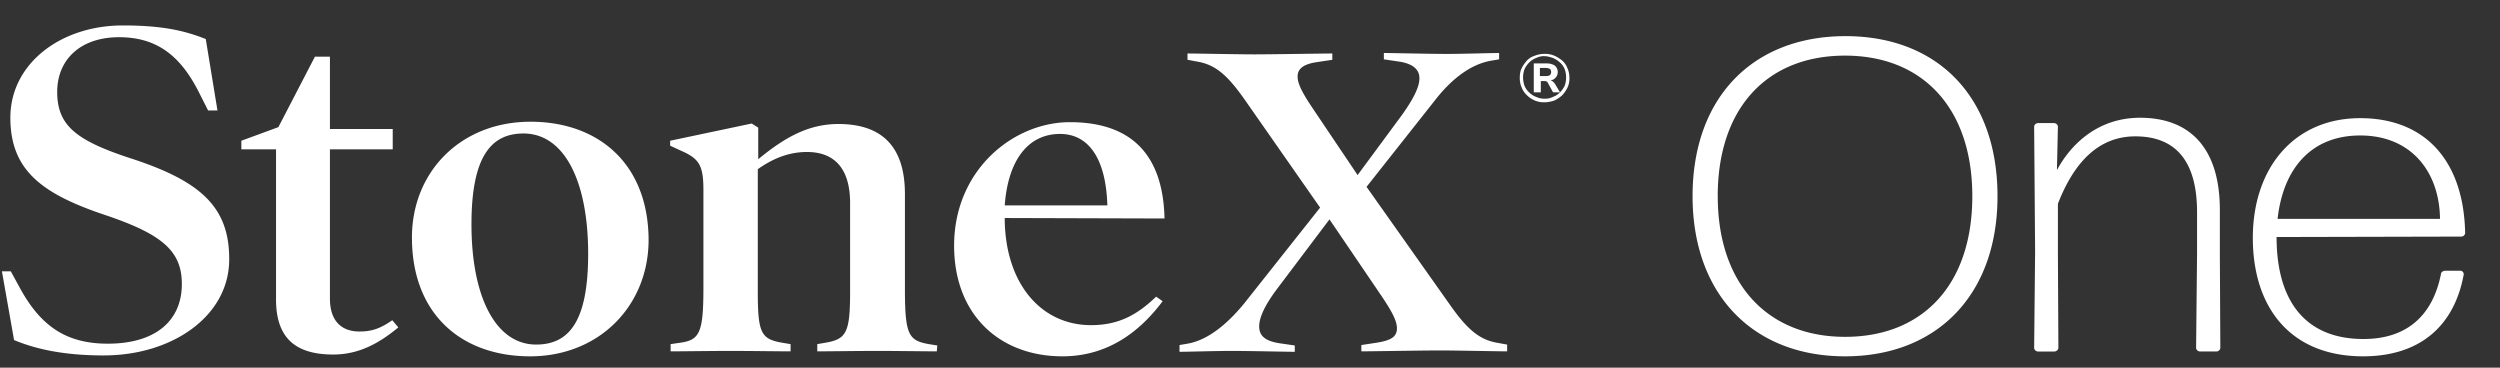 <svg width="68" height="10" viewBox="0 0 68 10" fill="none" xmlns="http://www.w3.org/2000/svg"><rect x="0" y="0" width="68" height="10" fill="#333333" stroke="none"/><path d="M2.83 9.668c-1.134 0-1.886-.185-2.447-.418L.052 7.38h.242l.242.443c.574 1.058 1.275 1.525 2.397 1.525 1.287 0 2.013-.615 2.013-1.623 0-.897-.535-1.352-2.064-1.869-1.734-.578-2.6-1.217-2.6-2.655C.281 1.737 1.644.692 3.34.692c1.058 0 1.67.136 2.257.37l.318 1.942H5.66l-.23-.455c-.522-1.057-1.185-1.537-2.192-1.537-1.057 0-1.682.615-1.682 1.488 0 .91.51 1.315 1.963 1.795C5.43 4.91 6.234 5.61 6.234 7.037c.013 1.561-1.555 2.63-3.403 2.63zM10.835 8.905c-.535.443-1.083.738-1.771.738-1.02 0-1.556-.442-1.556-1.5V4.061h-.943v-.233l1.007-.37.994-1.917h.408v1.967h1.708v.553H8.974V8.12c0 .602.306.897.803.897.345 0 .574-.086.893-.307l.165.196zM14.417 9.692c-1.848 0-3.212-1.13-3.212-3.233 0-1.783 1.325-3.148 3.225-3.148 1.835 0 3.212 1.131 3.212 3.234-.013 1.783-1.351 3.147-3.225 3.147zm-.178-6.061c-.905 0-1.415.664-1.415 2.471 0 1.98.662 3.27 1.759 3.27.917 0 1.415-.663 1.415-2.47 0-1.98-.65-3.271-1.76-3.271zM25.48 9.557c-.292 0-1.044-.012-1.618-.012-.56 0-1.313.012-1.632.012V9.36l.217-.037c.574-.098.676-.27.676-1.389v-2.41c0-.934-.421-1.39-1.173-1.39-.523 0-.956.198-1.338.468v3.332c0 1.131.089 1.291.675 1.39l.217.036v.197c-.319 0-1.058-.012-1.632-.012-.573 0-1.325.012-1.631.012V9.36l.255-.037c.535-.073.637-.27.637-1.5V5.168c0-.664-.115-.849-.586-1.058l-.319-.147v-.135l2.218-.468.178.111v.86c.701-.577 1.352-.958 2.18-.958 1.185 0 1.81.614 1.81 1.905V7.86c0 1.254.102 1.402.65 1.5l.23.037-.013.16zM27.329 5.93v.086c.038 1.746 1.02 2.828 2.345 2.828.727 0 1.237-.258 1.772-.775l.178.123c-.688.922-1.58 1.5-2.727 1.5-1.683 0-2.945-1.106-2.945-3.012 0-2.053 1.606-3.357 3.149-3.357 1.708 0 2.536.923 2.574 2.62L27.33 5.93zm2.791-.344c-.038-1.291-.522-1.943-1.287-1.943-.867 0-1.415.713-1.504 1.943h2.791zM40.993 9.557c-.23 0-1.377-.025-1.823-.025-.471 0-1.899.025-2.141.025v-.172l.408-.062c.395-.061.56-.16.56-.393 0-.197-.127-.443-.407-.86l-1.428-2.103-1.427 1.893c-.332.443-.485.775-.485 1.02 0 .247.153.394.548.456l.42.061v.172c-.229 0-1.248-.024-1.707-.024-.459 0-1.186.024-1.428.024v-.184l.217-.037c.574-.098 1.109-.566 1.542-1.094l2.065-2.607-2.026-2.901c-.472-.677-.803-.984-1.313-1.07l-.268-.05v-.171c.23 0 1.377.024 1.823.024.471 0 1.873-.024 2.116-.024v.172l-.408.061c-.344.05-.536.16-.536.394 0 .196.128.442.408.86l1.224 1.82 1.198-1.623c.319-.443.484-.775.484-1.008 0-.234-.165-.394-.548-.455l-.42-.062v-.172c.23 0 1.249.025 1.708.025.459 0 1.185-.025 1.427-.025v.172l-.216.037c-.574.099-1.097.517-1.543 1.095L37.17 5.082l2.243 3.172c.472.676.803.983 1.313 1.07l.268.049v.184zM42.013 2.782a.61.61 0 01-.268-.049.668.668 0 01-.217-.147.554.554 0 01-.14-.21.623.623 0 01-.05-.257c0-.099.012-.185.05-.259.038-.086.09-.147.14-.209a.494.494 0 01.217-.135.687.687 0 01.268-.05.61.61 0 01.267.05c.09.037.153.086.217.135a.553.553 0 01.14.21c.038.085.051.171.051.258a.553.553 0 01-.05.258.874.874 0 01-.141.209.838.838 0 01-.217.147.86.86 0 01-.267.05zm0-.098a.45.45 0 00.23-.05.506.506 0 00.19-.122.69.69 0 00.128-.184.674.674 0 000-.443.486.486 0 00-.128-.184.716.716 0 00-.19-.123c-.077-.025-.154-.05-.23-.05a.45.45 0 00-.23.05.506.506 0 00-.19.123.687.687 0 00-.128.184.674.674 0 000 .443.486.486 0 00.127.184c.051.05.115.098.191.123.077.037.153.05.23.05zm-.294-.172v-.787h.357c.09 0 .166.025.217.062a.22.22 0 01.077.172.22.22 0 01-.077.172c-.05.049-.115.061-.204.061l.038-.012a.19.19 0 01.09.025.213.213 0 01.076.073l.14.234h-.19l-.141-.258c-.013-.025-.026-.037-.038-.037-.013-.012-.039-.012-.064-.012h-.09v.307h-.19zm.166-.443h.166c.05 0 .09-.012.102-.024.025-.013.038-.05.038-.086 0-.037-.013-.074-.038-.086a.247.247 0 00-.102-.025h-.166v.221zM54.332 5.337c0-2.714-1.64-4.354-4.134-4.354-2.506 0-4.16 1.652-4.16 4.354 0 2.679 1.654 4.355 4.147 4.355 2.493 0 4.147-1.664 4.147-4.355zm-7.61 0c0-2.388 1.331-3.824 3.463-3.824 2.119 0 3.462 1.436 3.462 3.824 0 2.401-1.343 3.825-3.462 3.825-2.106 0-3.462-1.436-3.462-3.825zM55.884 9.56c.052 0 .104-.049.104-.097l-.013-2.57v-1.35c.44-1.134 1.11-1.834 2.106-1.834 1.007 0 1.679.567 1.679 2.063v1.122l-.026 2.57c0 .047.052.096.103.096h.453c.051 0 .103-.049.103-.097l-.013-2.57V5.712c0-1.7-.827-2.509-2.17-2.509-1.15 0-1.886.724-2.261 1.424l.026-1.182c0-.049-.052-.097-.104-.097h-.439c-.051 0-.103.048-.103.097l.026 3.39-.026 2.63c0 .047.052.096.103.096h.452zM66.51 7.364c-.052 0-.117.036-.117.097-.22 1.097-.904 1.76-2.106 1.76-1.576 0-2.364-1.025-2.364-2.774l5.025-.012c.052 0 .104-.048.104-.096-.039-1.979-1.098-3.125-2.855-3.125-1.796 0-2.92 1.351-2.92 3.257 0 1.906 1.034 3.221 2.997 3.221 1.59 0 2.494-.868 2.74-2.231 0-.049-.04-.097-.091-.097h-.414zm-.143-1.411H61.95c.155-1.388.93-2.268 2.248-2.268 1.408 0 2.157 1.013 2.17 2.268z" fill="#fff"/></svg>